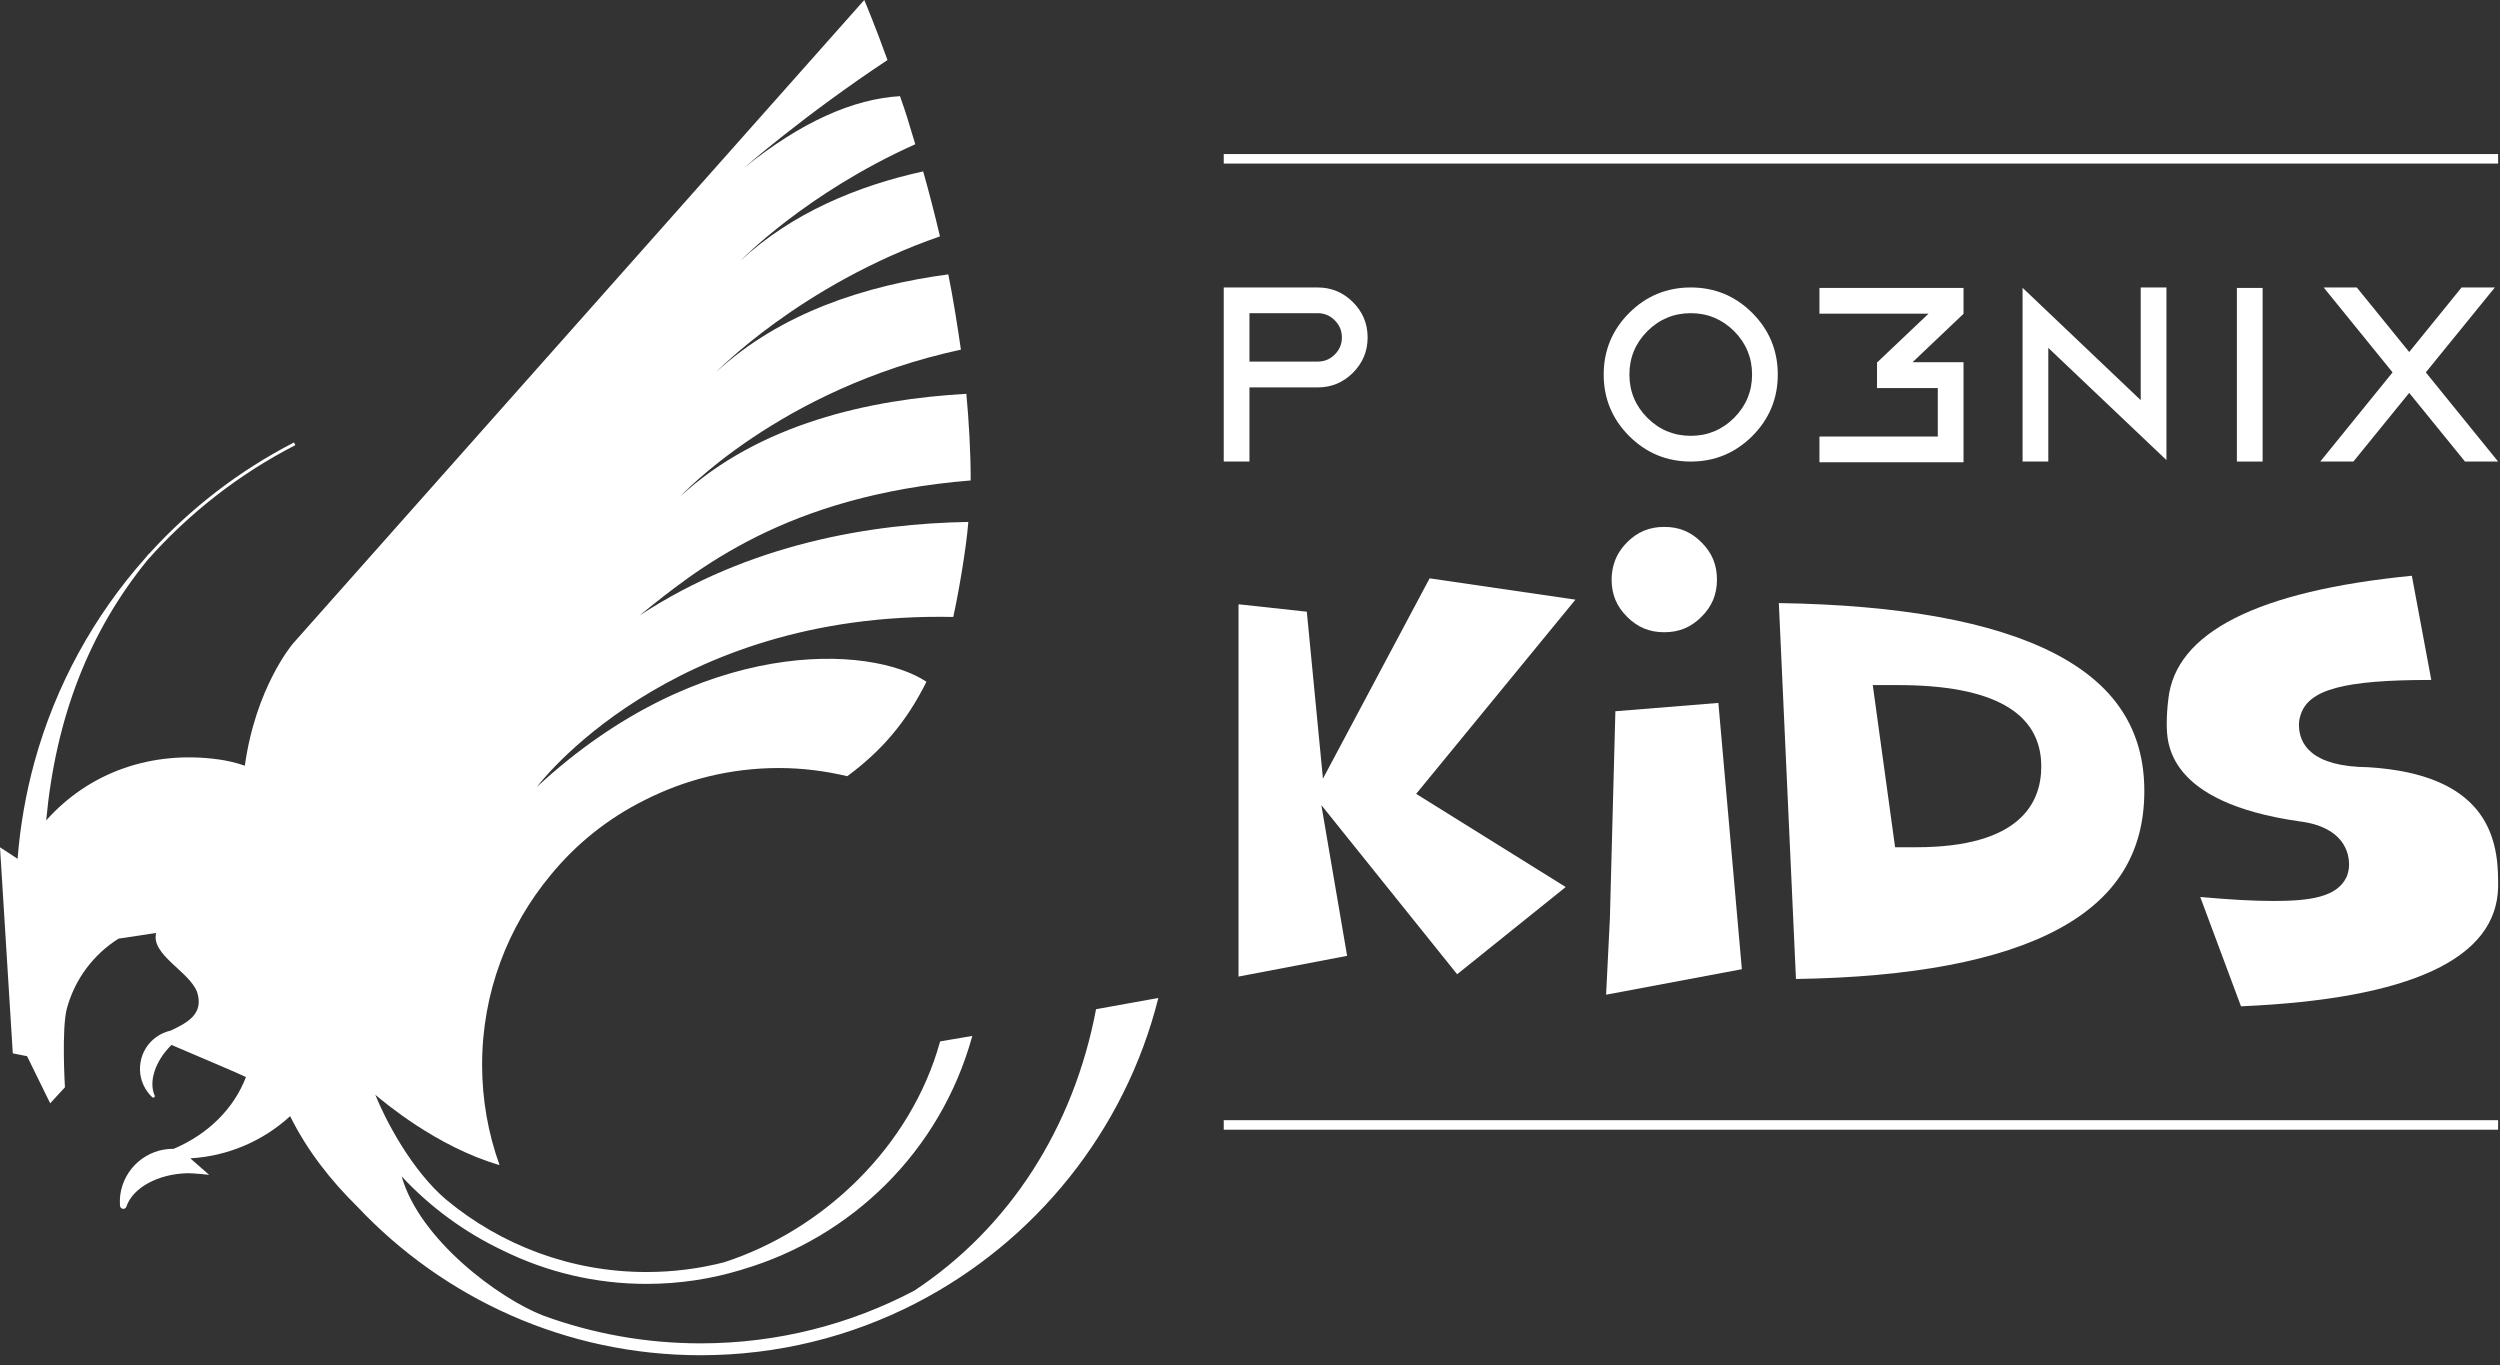 <svg width="163" height="89" viewBox="0 0 163 89" fill="none" xmlns="http://www.w3.org/2000/svg">
<rect x="0" y="0" width="163" height="89" fill="#333333" stroke="none"/>
<path d="M113.064 27.245C112.279 28.026 111.336 28.416 110.24 28.416C109.138 28.416 108.194 28.026 107.409 27.245C106.629 26.46 106.237 25.519 106.237 24.422C106.237 23.32 106.629 22.375 107.409 21.591C108.194 20.811 109.138 20.419 110.24 20.419C111.336 20.419 112.279 20.811 113.064 21.591C113.845 22.375 114.235 23.32 114.235 24.422C114.235 25.519 113.845 26.46 113.064 27.245ZM110.24 18.743C108.674 18.743 107.335 19.296 106.222 20.404C105.114 21.517 104.561 22.855 104.561 24.422C104.561 25.982 105.114 27.319 106.222 28.431C107.335 29.538 108.674 30.093 110.24 30.093C111.801 30.093 113.137 29.538 114.25 28.431C115.357 27.319 115.911 25.982 115.911 24.422C115.911 22.855 115.357 21.517 114.25 20.404C113.137 19.296 111.801 18.743 110.24 18.743Z" fill="white"/>
<path d="M139.575 26.091L131.872 18.766V30.093H133.549V22.682L141.252 29.997V18.743H139.575V26.091Z" fill="white"/>
<path d="M147.523 18.773H145.845V30.093H147.523V18.773Z" fill="white"/>
<path d="M158.163 24.279L162.664 18.743H160.496L157.08 22.951L153.663 18.743H151.503L155.996 24.279L151.281 30.093H153.441L157.08 25.616L160.718 30.093H162.877L158.163 24.279Z" fill="white"/>
<path d="M118.628 20.452H125.585H125.74L122.407 23.614H122.382V25.301H126.344V28.462H118.628V30.14H128.022V23.614H124.7L128.022 20.459V20.452V19.224V18.773H118.628V20.452Z" fill="white"/>
<path d="M87.025 23.116C86.72 23.423 86.347 23.576 85.911 23.576H85.645H85.395H81.464V21.409V20.426V20.42H85.448L85.911 20.419C86.347 20.419 86.72 20.575 87.025 20.886C87.336 21.192 87.492 21.564 87.492 22.001C87.492 22.434 87.337 22.805 87.025 23.116ZM88.212 19.7C87.574 19.062 86.806 18.743 85.911 18.743H79.788V20.426V26.358V30.093H81.464V26.358V25.26H85.911C86.806 25.26 87.574 24.941 88.212 24.304C88.85 23.665 89.169 22.898 89.169 22.001C89.169 21.105 88.85 20.337 88.212 19.7Z" fill="white"/>
<path d="M162.877 10.044H79.788V10.665H162.877V10.044Z" fill="white"/>
<path d="M162.877 73.036H79.788V73.657H162.877V73.036Z" fill="white"/>
<path d="M80.752 39.399L85.204 39.883L86.256 50.767L93.21 37.708L102.718 39.097L92.333 51.76L102.084 57.834L95.006 63.521L86.151 52.492L87.832 62.321L80.752 63.672V39.399Z" fill="white"/>
<path d="M104.965 59.867L105.323 46.374L112.038 45.83L113.569 63.192L104.718 64.854L104.965 59.867ZM108.511 41.222C107.542 41.222 106.771 40.902 106.085 40.215C105.398 39.528 105.078 38.757 105.078 37.788C105.078 37.602 105.09 37.427 105.116 37.266C105.223 36.523 105.542 35.903 106.094 35.351C106.774 34.671 107.543 34.354 108.511 34.354C109.48 34.354 110.251 34.674 110.938 35.361C111.625 36.048 111.945 36.819 111.945 37.788C111.945 38.757 111.625 39.528 110.938 40.215C110.251 40.901 109.48 41.222 108.511 41.222Z" fill="white"/>
<path d="M115.98 39.321C123.888 39.442 129.912 40.536 133.899 42.577C137.876 44.612 139.81 47.556 139.81 51.575C139.81 55.607 137.97 58.555 134.186 60.587C130.39 62.625 124.646 63.714 117.097 63.83L115.98 39.321ZM123.56 55.24H124.936C131.677 55.24 133.091 52.376 133.091 49.973C133.091 46.453 129.946 44.668 123.744 44.668H122.104L123.56 55.24Z" fill="white"/>
<path d="M143.456 58.483C145.369 58.656 146.967 58.744 148.227 58.744C150.631 58.744 152.359 58.484 152.978 57.214L153.019 57.129L153.049 57.039C153.122 56.819 153.159 56.592 153.159 56.364C153.159 55.637 152.842 53.91 149.906 53.55C141.271 52.308 141.272 48.434 141.272 47.16C141.272 46.675 141.306 46.15 141.373 45.6C141.831 41.236 147.17 38.534 157.252 37.539L158.52 44.333H158.456C152.827 44.333 150.514 44.954 150 46.616C149.928 46.823 149.891 47.036 149.891 47.252C149.891 48.5 150.678 49.991 154.42 50.023C161.999 50.496 162.877 54.483 162.877 57.444V57.836C162.787 62.513 157.147 65.135 146.113 65.611L143.456 58.483Z" fill="white"/>
<path d="M75.524 65.067L71.463 65.8C69.997 73.554 65.79 80.069 59.615 84.149C55.45 86.344 50.709 87.587 45.684 87.587C42.082 87.587 38.626 86.948 35.424 85.778C32.545 84.669 27.359 80.834 26.187 76.7C28.073 78.725 30.308 80.355 32.788 81.532C35.615 82.925 38.794 83.71 42.152 83.71C44.283 83.71 46.342 83.394 48.284 82.807L48.426 82.763C55.465 80.68 61.311 75.124 63.395 67.542L61.296 67.899C59.415 74.734 53.7 80.201 47.203 82.303C45.587 82.715 43.895 82.936 42.152 82.936C37.202 82.936 32.657 81.17 29.113 78.236C26.805 76.29 25.08 72.912 24.469 71.378C24.976 71.798 28.444 74.766 32.57 75.963C31.835 73.919 31.433 71.717 31.433 69.42C31.433 64.713 33.116 60.399 35.911 57.044C37.535 55.057 39.592 53.386 42.008 52.179C44.642 50.837 47.62 50.075 50.777 50.075C52.317 50.075 53.808 50.269 55.242 50.608C57.486 48.953 59.099 47.072 60.405 44.45C56.768 42.038 45.654 41.437 35.005 51.308C35.005 51.308 43.53 39.838 62.152 40.225C62.502 38.668 63.011 35.668 63.135 34.03C56.84 34.136 48.868 35.429 41.7 40.13C45.38 37.152 51.237 32.309 63.288 31.325C63.295 29.566 63.169 27.411 63.006 25.678C56.7 26.027 49.482 27.631 44.345 32.376C44.345 32.376 50.817 25.345 62.651 22.797C62.425 21.218 62.125 19.339 61.829 17.889C56.482 18.601 50.891 20.38 46.691 24.261C46.691 24.261 52.19 18.572 61.285 15.411C60.938 13.934 60.568 12.515 60.191 11.175C55.895 12.12 51.654 13.88 48.299 16.979C48.299 16.979 52.517 12.613 59.675 9.405C59.142 7.637 59.15 7.609 58.679 6.269C55.656 6.452 52.27 7.913 48.498 10.956C48.498 10.956 52.431 7.512 57.864 3.914C57.031 1.596 56.35 0 56.35 0L19.111 41.949C19.081 41.981 16.672 44.808 15.964 49.925C15.383 49.715 14.676 49.571 14.257 49.515C9.874 48.912 5.802 50.357 3.011 53.491C3.641 46.759 5.805 41.201 9.62 36.512C12.315 33.471 15.575 30.914 19.257 29.022L19.166 28.849C15.569 30.701 12.371 33.177 9.704 36.124L9.695 36.115C9.623 36.204 9.555 36.284 9.487 36.369C6.115 40.16 3.618 44.703 2.249 49.673C1.682 51.742 1.313 53.869 1.147 55.994L0 55.244L0.834 68.677L1.765 68.864L3.272 71.935L4.234 70.892C4.234 70.892 4.003 67.05 4.365 65.734C4.885 63.848 6.076 62.241 7.728 61.2L10.182 60.828C9.999 61.539 10.545 62.168 11.195 62.788C11.844 63.405 12.602 64.012 12.852 64.683C13.311 66.124 12.208 66.68 11.133 67.195C10.798 67.268 10.48 67.406 10.193 67.612C9.64 68.006 9.27 68.596 9.161 69.27C9.051 69.944 9.204 70.616 9.603 71.169C9.699 71.3 9.806 71.429 9.925 71.538L9.968 71.563L10.051 71.549C10.089 71.521 10.1 71.474 10.084 71.43C9.677 70.513 10.128 69.163 11.181 68.129C12.852 68.839 15.923 70.148 16.036 70.224C15.251 72.288 13.562 73.952 11.325 74.903C9.577 74.877 8.054 76.178 7.836 77.951C7.81 78.167 7.808 78.396 7.825 78.617C7.829 78.706 7.894 78.784 7.98 78.808L8.01 78.816C8.115 78.829 8.213 78.767 8.242 78.669C8.66 77.436 10.299 76.541 12.229 76.493C12.569 76.484 13.635 76.599 13.635 76.599L12.407 75.523C14.84 75.385 17.143 74.403 18.919 72.772L18.925 72.791C20.016 74.991 21.544 76.948 23.294 78.669C28.907 84.632 36.869 88.361 45.684 88.361C50.715 88.361 55.467 87.146 59.663 84.995L59.664 84.997L59.731 84.96C67.5 80.952 73.355 73.732 75.524 65.067Z" fill="white"/>
</svg>
